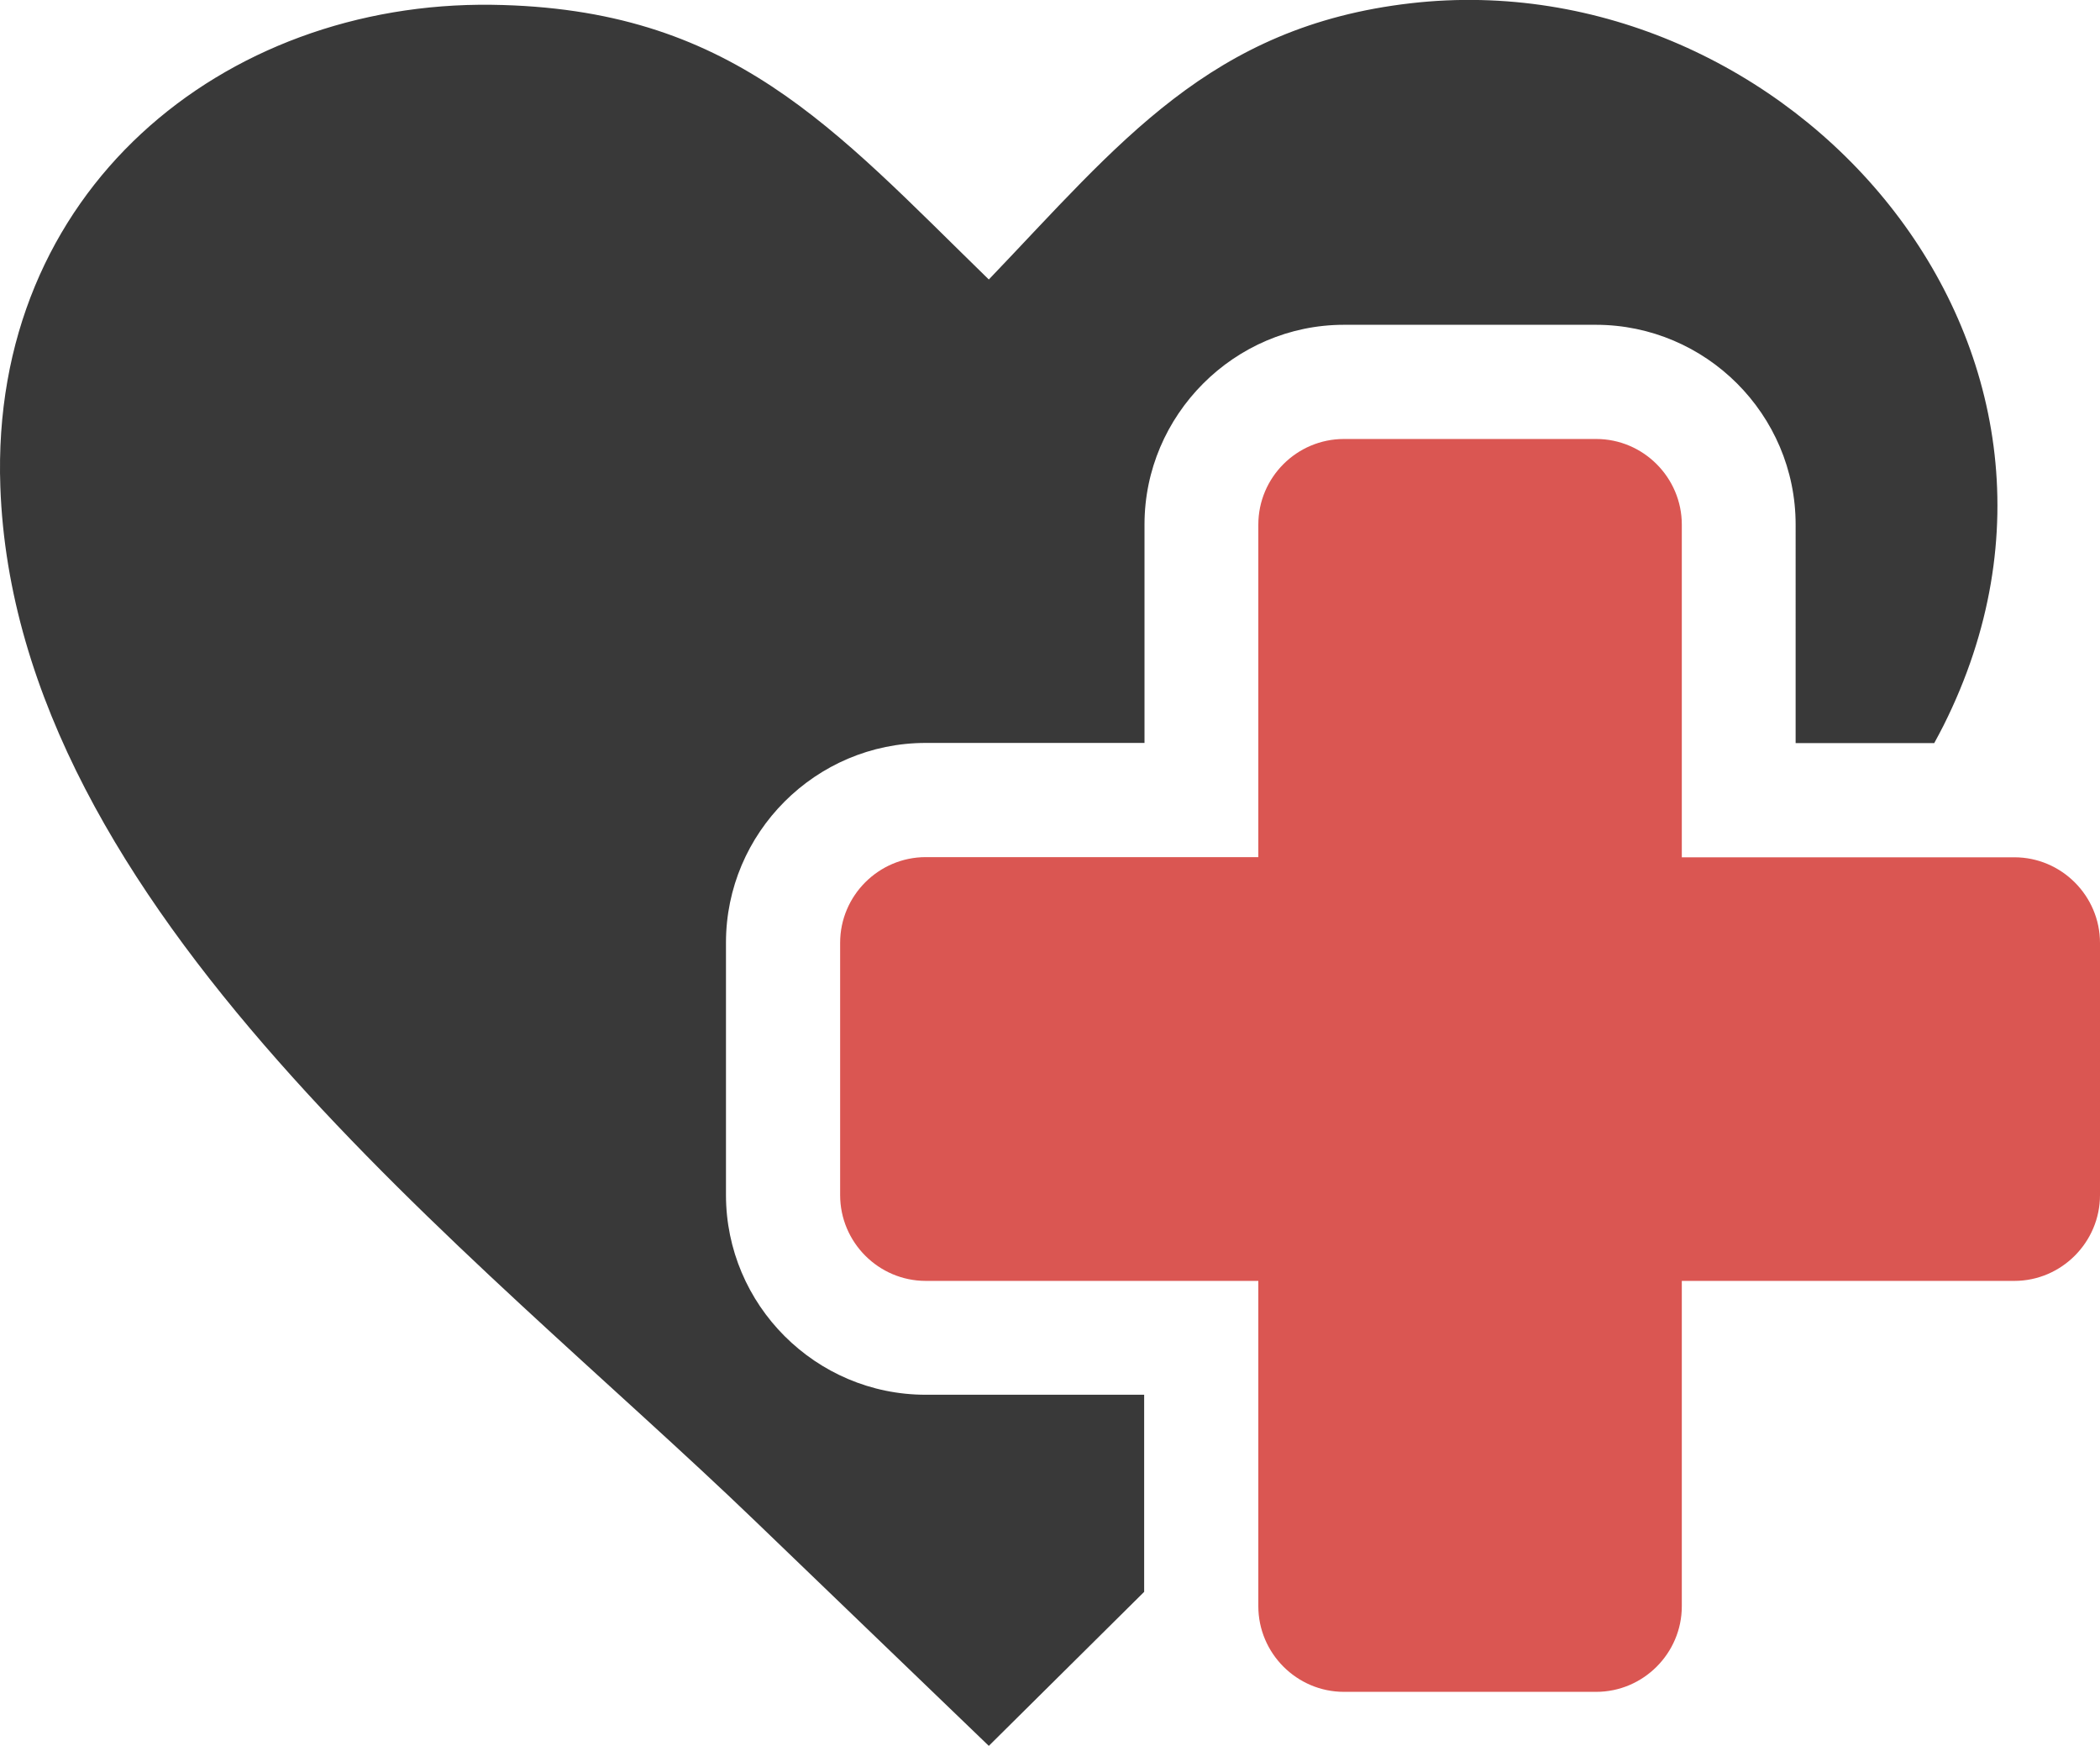 <?xml version="1.0" encoding="utf-8"?><svg version="1.1" id="Layer_1" xmlns="http://www.w3.org/2000/svg" xmlns:xlink="http://www.w3.org/1999/xlink" x="0px" y="0px" viewBox="0 0 122.88 102.15" style="enable-background:new 0 0 122.88 102.15" xml:space="preserve"><style type="text/css"><![CDATA[
	.st0{fill-rule:evenodd;clip-rule:evenodd;fill:#DA5652;}
	.st1{fill-rule:evenodd;clip-rule:evenodd;fill:#393939;}
]]></style><g><path class="st1" d="M57.86,16.35C65.48,8.4,70.81,1.54,82.55,0.19c22.04-2.53,42.31,20.03,31.18,42.24 c-0.17,0.34-0.36,0.69-0.55,1.04h-8.11V30.69c0-3.22-1.31-6.14-3.43-8.26c-2.11-2.11-5.04-3.43-8.26-3.43H78.64 c-3.2,0-6.13,1.32-8.25,3.45c-2.11,2.12-3.42,5.03-3.42,8.23v12.78H54.17c-3.22,0-6.14,1.31-8.26,3.43s-3.43,5.04-3.43,8.25v14.76 c0,3.22,1.31,6.14,3.43,8.26s5.04,3.43,8.26,3.43h12.78v11.53l-9.09,9.01L44.19,88.98C27.74,73.14,0.9,53.19,0.02,28.48 C-0.6,11.17,13.06,0.08,28.77,0.28C42.81,0.47,48.72,7.45,57.86,16.35L57.86,16.35L57.86,16.35L57.86,16.35z"/><path class="st0" d="M78.64,25.68h14.76c2.76,0,5.01,2.26,5.01,5.01v19.46h19.46c2.76,0,5.01,2.26,5.01,5.01v14.75 c0,2.76-2.26,5.02-5.01,5.02H98.41v19.03c0,2.76-2.26,5.01-5.01,5.01H78.64c-2.76,0-5.01-2.26-5.01-5.01V74.93H54.17 c-2.76,0-5.01-2.26-5.01-5.02V55.15c0-2.76,2.26-5.01,5.01-5.01h19.46V30.69C73.63,27.93,75.88,25.68,78.64,25.68L78.64,25.68 L78.64,25.68z"/></g></svg>